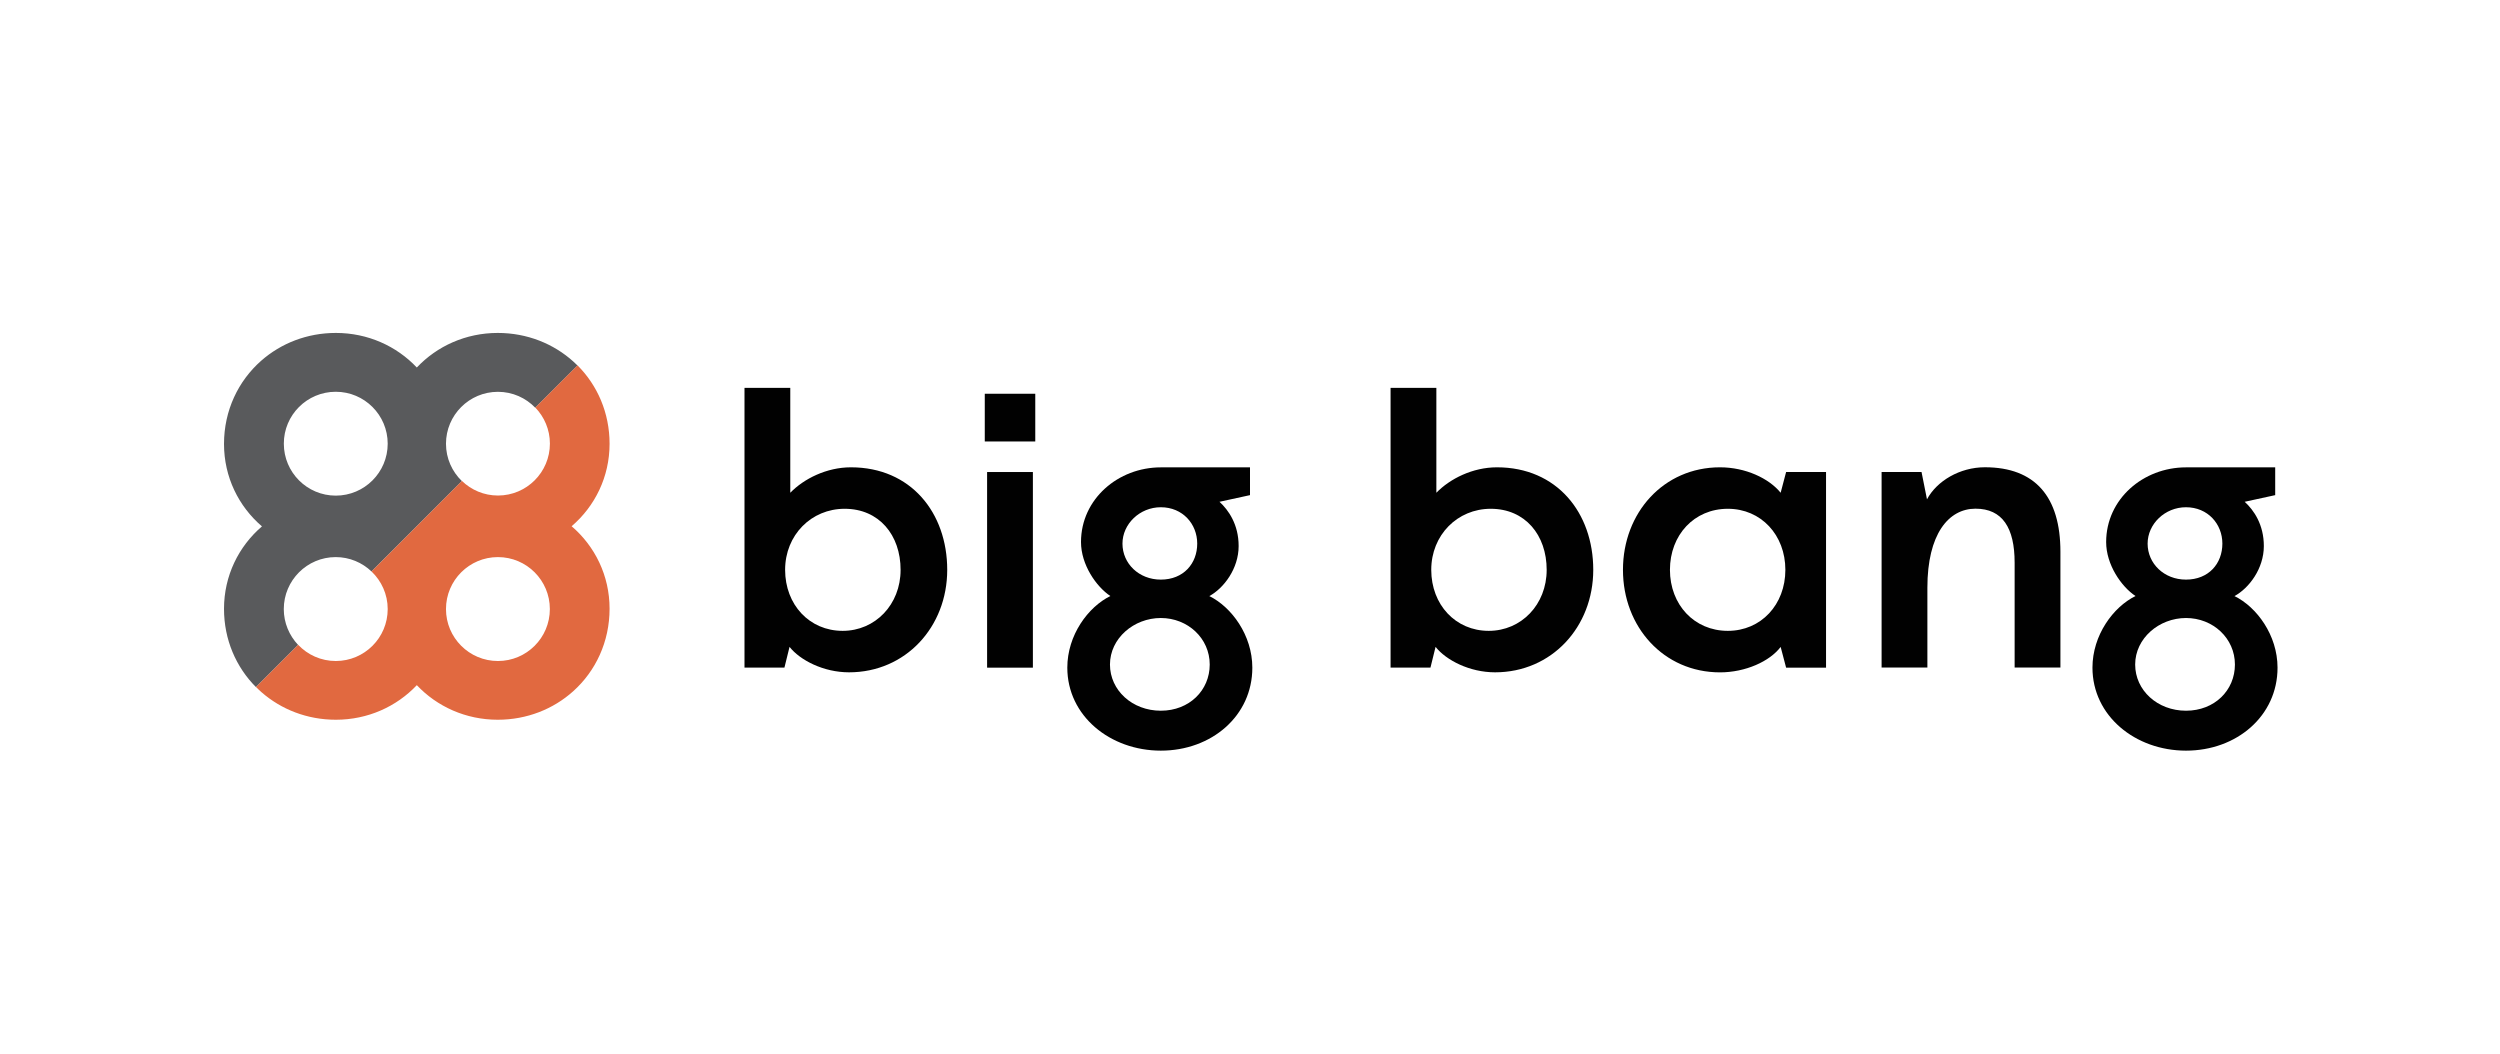 <?xml version="1.0" encoding="utf-8"?>
<!-- Generator: Adobe Illustrator 23.0.1, SVG Export Plug-In . SVG Version: 6.00 Build 0)  -->
<svg version="1.1" id="Layer_1" xmlns="http://www.w3.org/2000/svg" xmlns:xlink="http://www.w3.org/1999/xlink" x="0px" y="0px"
	 viewBox="0 0 504 212.5" style="enable-background:new 0 0 504 212.5;" xml:space="preserve">
<style type="text/css">
	.st0{fill:#010101;}
	.st1{fill:#595A5C;}
	.st2{fill:#E16940;}
</style>
<g>
	<g>
		<path class="st0" d="M181.56,114.88c0-7.02-4.34-12.31-11.28-12.31c-6.71,0-12,5.28-12,12.31c0,7.02,4.89,12.3,11.6,12.3
			C176.44,127.18,181.56,121.9,181.56,114.88 M159.17,130.41l-1.03,4.18h-8.05V78.2h9.23v21.14c2.76-2.84,7.34-5.13,12.23-5.13
			c12.07,0,19.41,9.15,19.41,20.67c0,11.51-8.37,20.66-19.8,20.66C166.03,135.54,161.29,133.1,159.17,130.41"/>
		<path class="st0" d="M199,95.16h9.23v39.44H199V95.16z M198.53,79.38h10.18V89h-10.18V79.38z"/>
		<path class="st0" d="M241.36,109.59c0-3.94-2.92-7.33-7.34-7.33c-4.26,0-7.73,3.39-7.73,7.33c0,4.02,3.31,7.26,7.73,7.26
			C238.6,116.85,241.36,113.61,241.36,109.59 M243.88,133.97c0-5.29-4.42-9.38-9.86-9.38c-5.44,0-10.25,4.1-10.25,9.38
			c0,5.2,4.5,9.31,10.25,9.31S243.88,139.17,243.88,133.97 M215.17,134.6c0-6.55,4.18-12.23,8.68-14.44
			c-2.84-1.89-5.92-6.31-5.92-10.88c0-8.68,7.5-15.06,16.09-15.06H252v5.6l-6.15,1.34c1.81,1.66,3.86,4.57,3.86,8.92
			c0,4.57-3,8.51-5.91,10.09c4.49,2.21,8.67,7.89,8.67,14.44c0,9.7-8.2,16.72-18.45,16.72C223.77,151.32,215.17,144.3,215.17,134.6"
			/>
		<path class="st0" d="M311.81,114.88c0-7.02-4.34-12.31-11.28-12.31c-6.7,0-11.99,5.28-11.99,12.31c0,7.02,4.89,12.3,11.59,12.3
			C306.68,127.18,311.81,121.9,311.81,114.88 M289.41,130.41l-1.03,4.18h-8.04V78.2h9.23v21.14c2.76-2.84,7.33-5.13,12.22-5.13
			c12.07,0,19.41,9.15,19.41,20.67c0,11.51-8.37,20.66-19.8,20.66C296.27,135.54,291.54,133.1,289.41,130.41"/>
		<path class="st0" d="M359.93,114.88c0-7.02-4.89-12.31-11.6-12.31c-6.78,0-11.67,5.28-11.67,12.31c0,7.01,4.89,12.3,11.67,12.3
			C355.03,127.18,359.93,121.89,359.93,114.88 M327.19,114.88c0-11.52,8.2-20.67,19.56-20.67c5.12,0,9.86,2.21,12.23,5.13l1.1-4.18
			h8.05v39.44h-8.05l-1.1-4.18c-2.21,2.92-7.1,5.13-12.23,5.13C335.39,135.54,327.19,126.39,327.19,114.88"/>
		<path class="st0" d="M379.33,95.15h8.05l1.1,5.52c1.97-3.71,6.63-6.47,11.67-6.47c10.18,0,15.23,5.99,15.23,17.03v23.35h-9.23
			v-21.14c0-7.02-2.45-10.89-7.89-10.89c-5.44,0-9.7,5.13-9.7,15.93v16.09h-9.23V95.15z"/>
		<path class="st0" d="M448.03,109.59c0-3.94-2.92-7.33-7.34-7.33c-4.26,0-7.73,3.39-7.73,7.33c0,4.02,3.31,7.26,7.73,7.26
			C445.28,116.85,448.03,113.61,448.03,109.59 M450.56,133.97c0-5.29-4.41-9.38-9.86-9.38c-5.44,0-10.25,4.1-10.25,9.38
			c0,5.2,4.49,9.31,10.25,9.31C446.46,143.28,450.56,139.17,450.56,133.97 M421.84,134.6c0-6.55,4.18-12.23,8.68-14.44
			c-2.85-1.89-5.92-6.31-5.92-10.88c0-8.68,7.49-15.06,16.09-15.06h17.99v5.6l-6.15,1.34c1.82,1.66,3.86,4.57,3.86,8.92
			c0,4.57-3,8.51-5.92,10.09c4.5,2.21,8.68,7.89,8.68,14.44c0,9.7-8.2,16.72-18.46,16.72C430.44,151.32,421.84,144.3,421.84,134.6"
			/>
	</g>
	<g>
		<path class="st1" d="M67.69,78.98c5.78,0,10.47,4.69,10.47,10.47c0,5.78-4.69,10.47-10.47,10.47c-5.78,0-10.47-4.69-10.47-10.47
			C57.21,83.67,61.9,78.98,67.69,78.98 M57.21,122.79c0-5.78,4.69-10.48,10.47-10.48c2.8,0,5.34,1.11,7.22,2.9l18.22-18.22
			c-1.97-1.9-3.21-4.57-3.21-7.53c0-5.78,4.69-10.47,10.47-10.47c2.96,0,5.63,1.23,7.53,3.21l8.52-8.51
			c-0.27-0.27-0.54-0.53-0.83-0.79c-4-3.61-9.34-5.78-15.25-5.78c-6.44,0-12.24,2.65-16.32,6.97c-4.08-4.32-9.88-6.97-16.32-6.97
			c-5.81,0-11.07,2.1-15.05,5.6c-4.61,4.06-7.5,10.01-7.5,16.78c0,6.67,2.95,12.59,7.65,16.62c-4.7,4.03-7.65,9.95-7.65,16.62
			c0,6.24,2.45,11.77,6.44,15.78l8.5-8.5C58.32,128.12,57.21,125.58,57.21,122.79"/>
		<path class="st2" d="M100.38,112.31c5.79,0,10.47,4.69,10.47,10.48c0,5.79-4.69,10.47-10.47,10.47c-5.78,0-10.47-4.69-10.47-10.47
			C89.91,117,94.6,112.31,100.38,112.31 M52.72,139.55c3.97,3.47,9.21,5.55,14.99,5.55c6.44,0,12.24-2.65,16.32-6.97
			c4.08,4.32,9.88,6.97,16.32,6.97c5.87,0,11.2-2.15,15.19-5.73c4.53-4.06,7.35-9.96,7.35-16.66c0-6.67-2.95-12.59-7.65-16.62
			c4.7-4.03,7.65-9.95,7.65-16.62c0-6.25-2.46-11.8-6.46-15.81l-8.51,8.51c1.81,1.88,2.94,4.44,2.94,7.26
			c0,5.78-4.69,10.47-10.47,10.47c-2.82,0-5.38-1.12-7.26-2.94L74.9,115.21c2,1.91,3.26,4.59,3.26,7.58
			c0,5.79-4.69,10.47-10.47,10.47c-2.98,0-5.67-1.25-7.58-3.26l-8.5,8.5C51.97,138.86,52.34,139.22,52.72,139.55"/>
	</g>
</g>
</svg>
